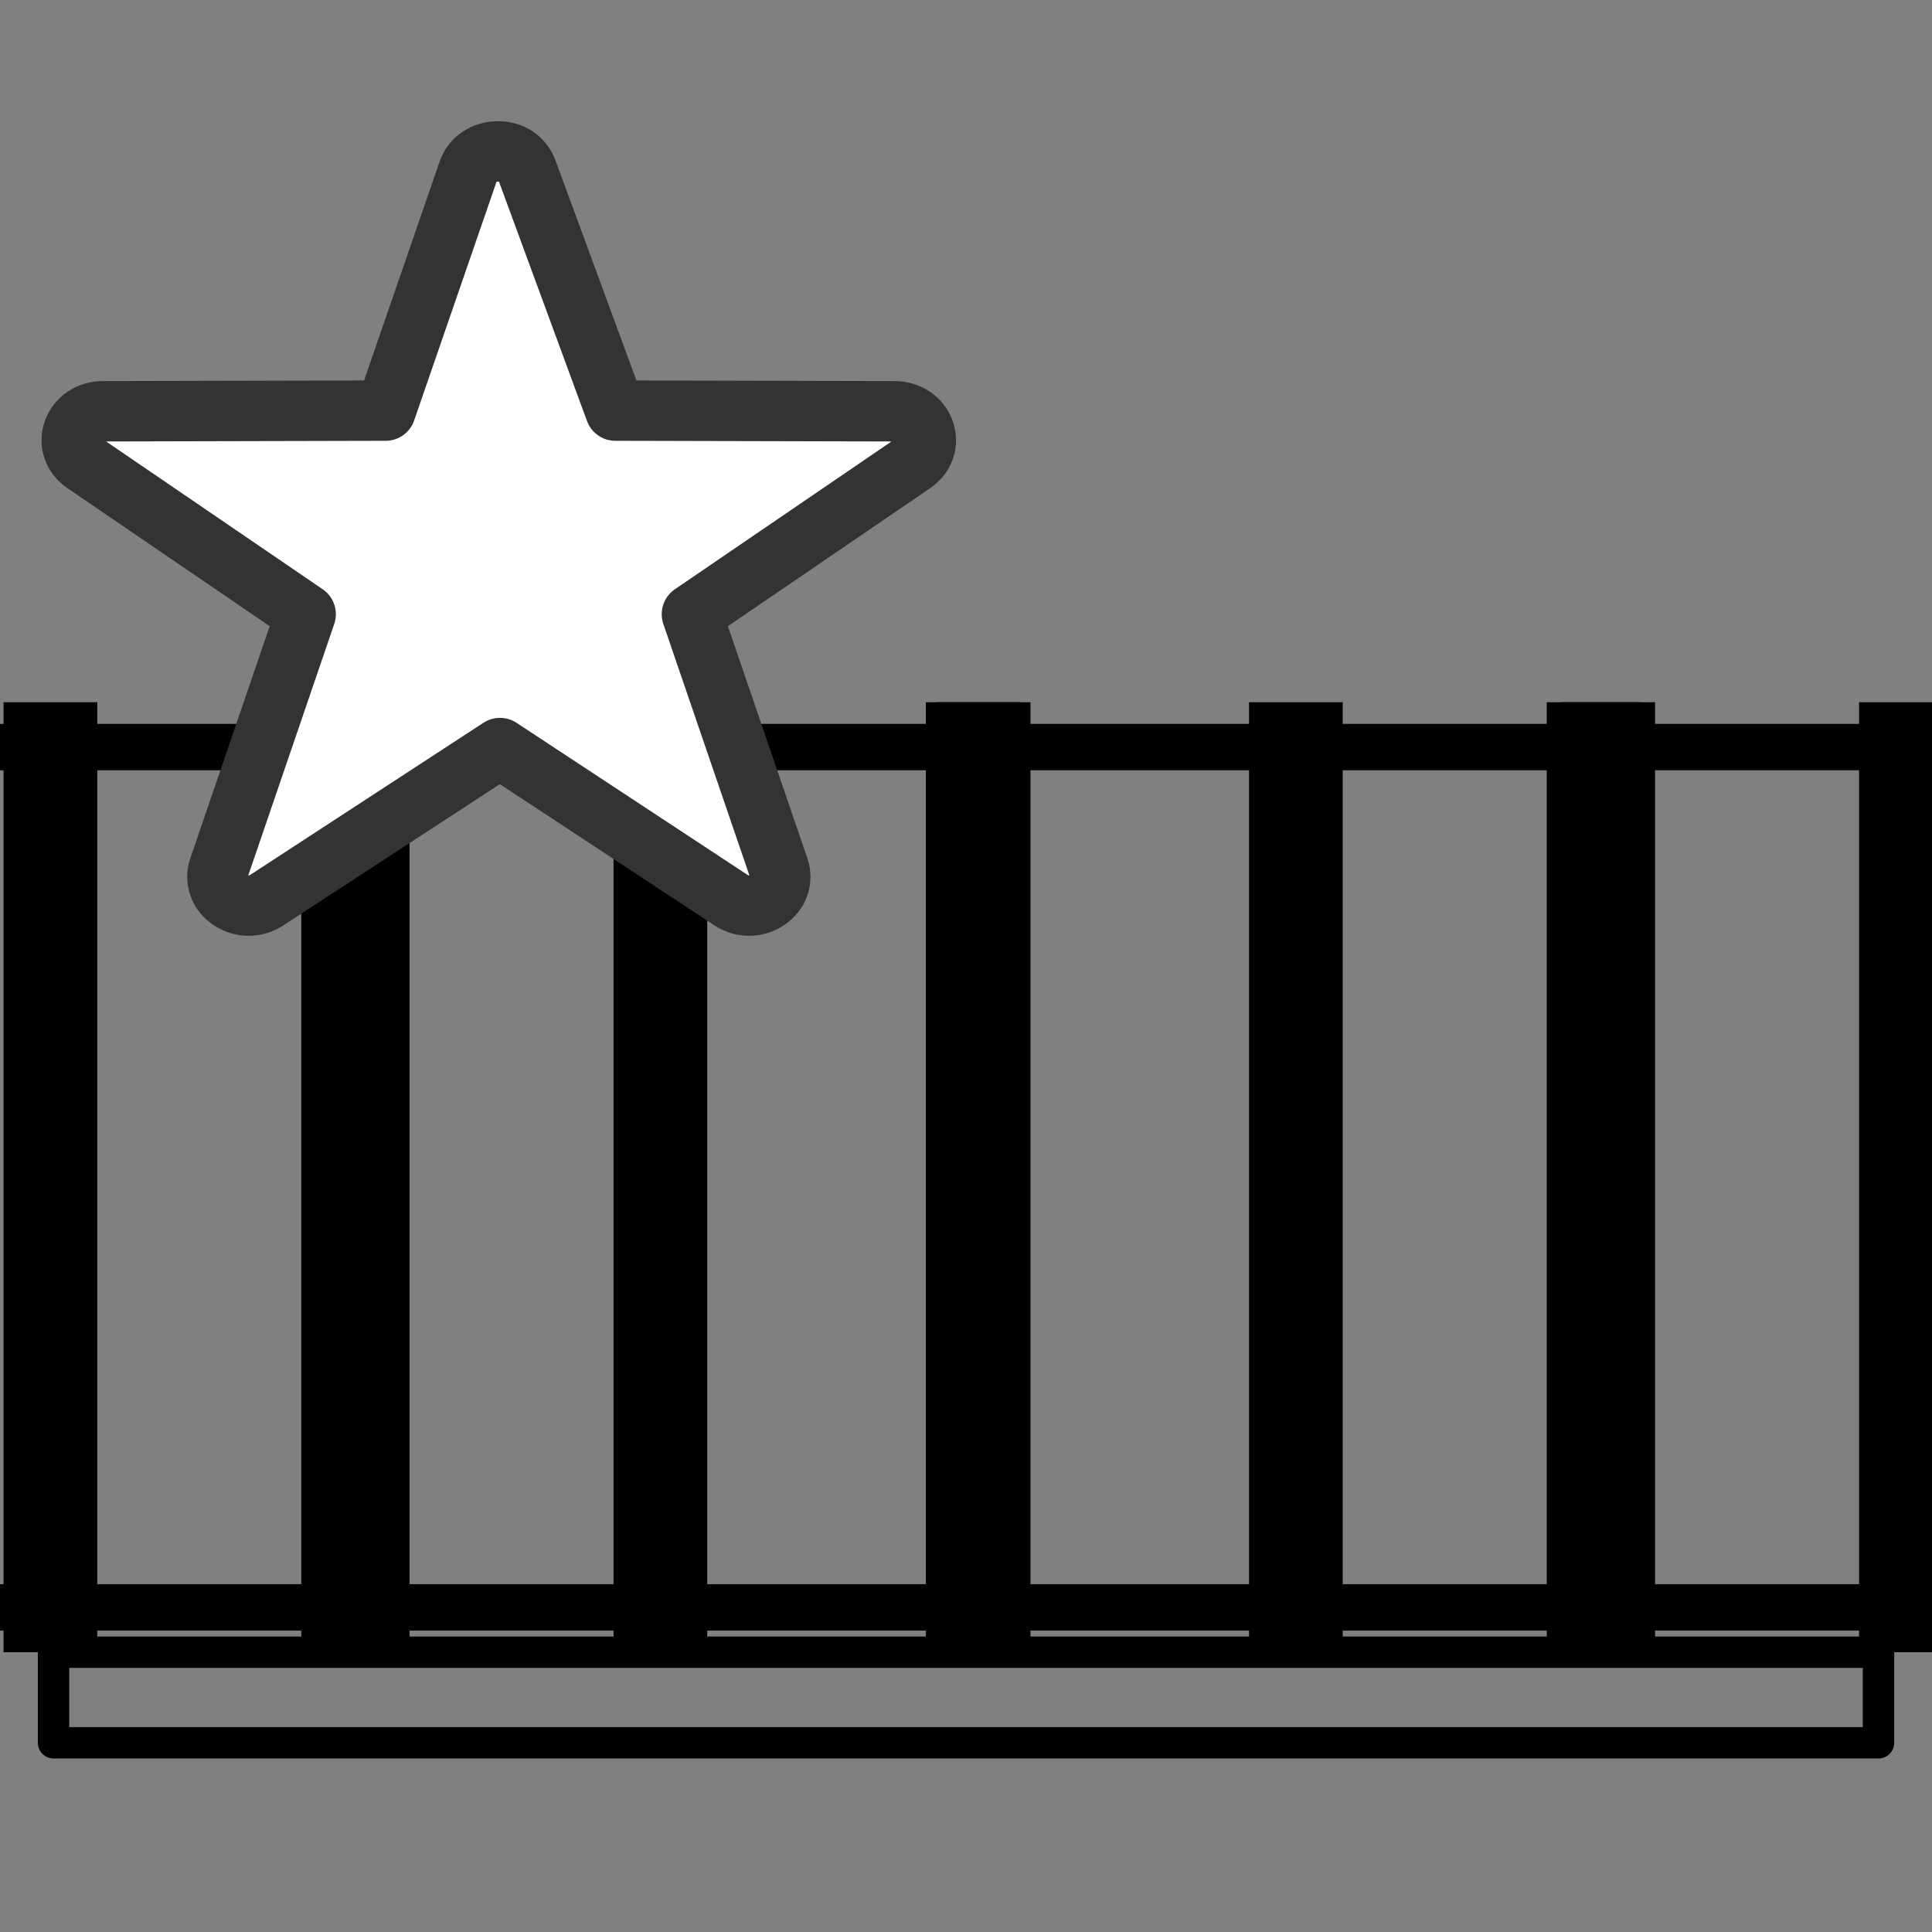 <?xml version="1.0" encoding="UTF-8" standalone="no"?><!DOCTYPE svg PUBLIC "-//W3C//DTD SVG 1.1//EN" "http://www.w3.org/Graphics/SVG/1.1/DTD/svg11.dtd"><svg width="100%" height="100%" viewBox="0 0 32 32" version="1.1" xmlns="http://www.w3.org/2000/svg" xmlns:xlink="http://www.w3.org/1999/xlink" xml:space="preserve" xmlns:serif="http://www.serif.com/" style="fill-rule:evenodd;clip-rule:evenodd;stroke-linecap:round;stroke-linejoin:round;stroke-miterlimit:1.5;"><rect x="0" y="0" width="32" height="32" fill="#808080" stroke="none"/><path id="Top-Collections" serif:id="Top Collections" d="M0,0l0,32l32,0l0,-32l-32,0Z" style="fill:none;"/><clipPath id="_clip1"><path d="M0,0l0,32l32,0l0,-32l-32,0Z"/></clipPath><g clip-path="url(#_clip1)"><g><g id="Menu--wide-" serif:id="Menu (wide)"><path d="M5.232,11.631l1.552,0l0,15.735l-1.552,0l0,-15.735Z"/><path d="M0.059,27.366l0,-15.735l1.552,0l0,15.735l-1.552,0Z"/><rect x="-4.294" y="11.99" width="10.302" height="0.768"/></g><g id="Menu--wide-1" serif:id="Menu (wide)"><path d="M15.335,11.631l1.552,0l0,15.735l-1.552,0l0,-15.735Z"/><path d="M10.162,27.366l0,-15.735l1.552,0l0,15.735l-1.552,0Z"/><path d="M4.99,27.366l0,-15.735l1.552,0l0,15.735l-1.552,0Z"/><rect x="5.809" y="11.99" width="10.302" height="0.768"/></g></g><g id="Menu--wide-2" serif:id="Menu (wide)"><rect x="-5.294" y="26.239" width="10.302" height="0.768"/></g><g id="Menu--wide-3" serif:id="Menu (wide)"><rect x="5.809" y="26.239" width="10.302" height="0.768"/></g><g><g id="Menu--wide-4" serif:id="Menu (wide)"></g><g id="Menu--wide-5" serif:id="Menu (wide)"></g></g><g id="Menu--wide-6" serif:id="Menu (wide)"></g><g id="Menu--wide-7" serif:id="Menu (wide)"></g><rect x="0.887" y="27.366" width="30.227" height="1.5" style="fill:none;stroke:#000;stroke-width:0.52px;"/><g><g id="Menu--wide-8" serif:id="Menu (wide)"><path d="M25.861,11.631l1.552,0l0,15.735l-1.552,0l0,-15.735Z"/><path d="M20.688,27.366l0,-15.735l1.552,0l0,15.735l-1.552,0Z"/><path d="M15.516,27.366l0,-15.735l1.552,0l0,15.735l-1.552,0Z"/><rect x="16.335" y="11.99" width="10.302" height="0.768"/></g><g id="Menu--wide-9" serif:id="Menu (wide)"><path d="M30.792,27.366l0,-15.735l1.551,0l0,15.735l-1.551,0Z"/><path d="M25.619,27.366l0,-15.735l1.552,0l0,15.735l-1.552,0Z"/><rect x="26.438" y="11.99" width="10.302" height="0.768"/></g></g><g id="Menu--wide-10" serif:id="Menu (wide)"><rect x="15.335" y="26.239" width="10.302" height="0.768"/></g><g id="Menu--wide-11" serif:id="Menu (wide)"><rect x="26.438" y="26.239" width="10.302" height="0.768"/></g><path id="Star" d="M15.308,7.14c-0.071,-0.199 -0.263,-0.328 -0.489,-0.328l-4.627,-0.011l-1.46,-3.97c-0.072,-0.198 -0.263,-0.332 -0.493,-0.323c-0.226,0.002 -0.417,0.132 -0.485,0.332l-1.367,3.961l-4.683,0.011c-0.226,0 -0.419,0.129 -0.489,0.328c-0.072,0.199 0.001,0.408 0.183,0.532l3.665,2.501l-1.437,4.203c-0.069,0.2 0.005,0.408 0.189,0.531c0.092,0.062 0.198,0.093 0.303,0.093c0.105,0 0.209,-0.03 0.299,-0.09l3.864,-2.52l3.825,2.518c0.182,0.123 0.421,0.122 0.604,-0.001c0.183,-0.122 0.257,-0.33 0.189,-0.53l-1.439,-4.204l3.664,-2.5c0.183,-0.125 0.255,-0.334 0.184,-0.533Z" style="fill:#fff;stroke:#333;stroke-width:1px;stroke-linecap:butt;stroke-miterlimit:2;"/></g></svg>